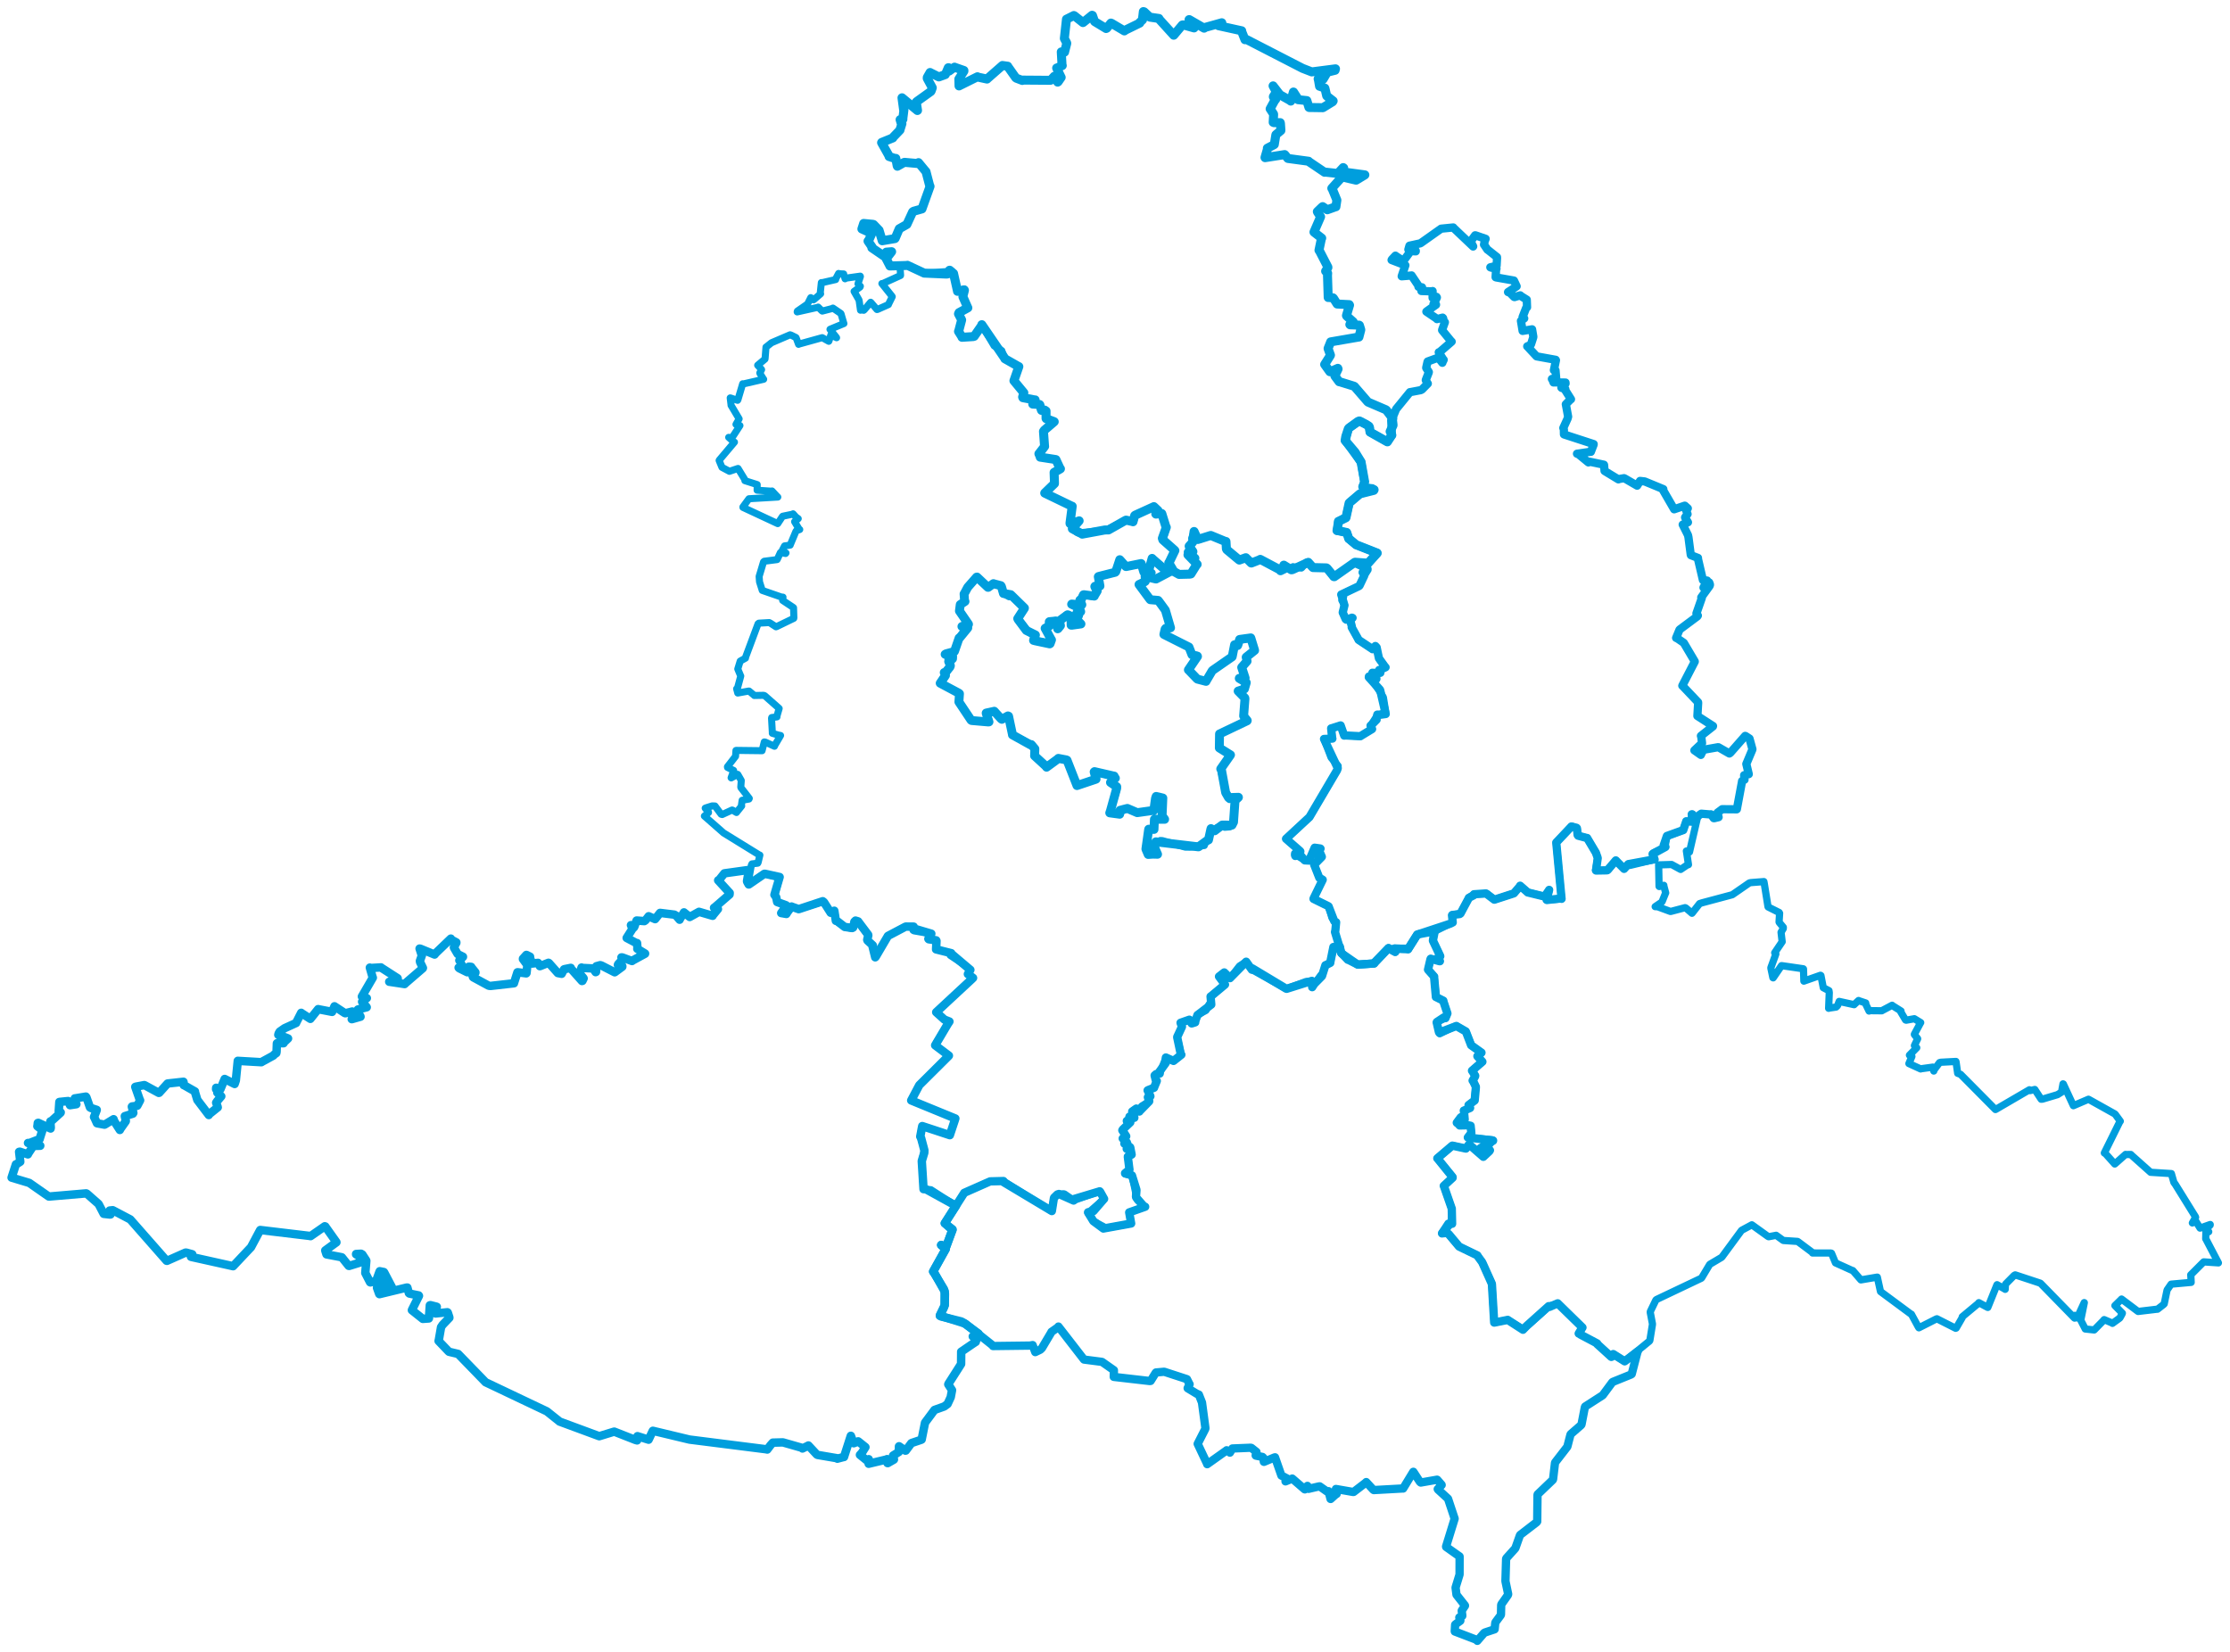 <svg viewBox="0 0 1548.564 1147.478" width="1548.564" height="1147.478" xmlns="http://www.w3.org/2000/svg">
  <title>Jihomoravský kraj</title>
  <desc>Geojson of Jihomoravský kraj</desc>
  <polygon points="598.516,158.985 605.107,161.997 605.411,162.177 603.106,167.268 602.779,167.425 605.658,171.616 605.425,172.068 614.18,178.053 614.463,178.186 615.366,175.215 615.505,175.088 618.92,174.813 619.168,174.784 615.717,179.282 615.411,179.682 617.937,184.553 617.978,184.699 629.6,184.352 630.087,184.206 641.573,189.553 641.74,189.654 657.147,190.32 657.621,190.299 659.59,189.772 659.768,189.648 659.332,187.669 659.514,187.65 662.011,189.814 662.159,189.888 664.931,202.264 664.917,202.296 669.588,201.281 669.73,201.563 668.742,205.403 668.7,206.15 671.977,213.554 672.096,213.768 665.987,217.086 665.599,217.943 667.67,221.907 667.789,222.188 665.788,229.761 665.61,230.138 668.012,233.944 668.039,234.221 675.873,233.724 676.519,233.518 681.829,225.863 681.803,225.472 697.886,249.061 697.794,249.115 707.348,254.539 707.503,254.57 704.105,264.379 704.099,264.41 710.858,272.611 710.977,272.732 710.133,275.68 710.339,276.176 718.546,277.713 718.83,277.686 717.354,280.177 717.163,280.596 721.877,280.896 722.084,281.065 723.112,284.588 723.287,284.978 725.492,284.789 726.391,285.401 726.397,290.554 726.549,290.759 731.919,292.761 732.076,292.861 725.169,298.766 724.611,299.577 725.362,309.814 725.401,310.027 721.554,314.99 721.437,315.095 722.333,317.046 722.351,317.456 732.895,319.075 733.261,319.171 736.129,325.37 736.388,325.546 732.183,327.932 731.995,328.056 732.232,334.843 732.242,335.818 725.52,342.327 725.483,342.414 744.319,351.505 744.561,351.561 743.015,363.341 743.062,363.556 749.062,361.852 749.372,361.674 744.666,367.021 744.665,367.18 751.404,370.791 751.505,370.921 767.23,368.021 769.768,367.998 781.519,361.357 781.97,361.177 786.279,362.142 786.778,362.317 787.948,358.028 788.228,357.778 801.179,351.875 801.271,351.818 804.2,354.575 804.364,355.054 802.594,356.855 802.733,356.994 806.708,356.594 806.786,356.671 809.664,365.902 809.905,366.164 807.168,373.821 807.53,374.882 815.84,382.246 815.868,382.307 811.969,390.4 811.625,390.848 815.175,396.879 818.771,398.878 826.358,398.687 827.002,398.525 831.061,391.992 831.319,391.873 825.1,385.433 824.956,385.3 829.697,387.698 829.742,387.624 825.17,383.601 825.13,383.465 828.228,383.282 828.373,383.057 825.786,379.35 825.773,379.264 828.181,376.584 828.207,376.557 829.19,369.093 829.189,369.084 831.635,374.476 831.81,374.622 840.41,371.929 840.807,371.833 850.914,375.998 851.346,376.017 851.63,381.114 851.937,381.719 860.512,388.864 860.633,388.921 865.067,387.292 865.172,387.3 868.798,390.916 869.003,390.965 875.042,388.607 875.171,388.434 888.831,395.687 889.212,396.321 891.697,395.084 891.855,395.043 891.281,393.164 891.504,392.454 896.714,395.663 897.362,395.609 908.375,390.561 908.513,390.508 911.387,393.745 911.812,394.13 921.054,394.35 921.542,394.616 926.295,400.444 926.605,400.462 940.724,390.533 940.97,390.424 949.878,391.095 950.069,391.065 956.338,384.131 956.334,384.042 942.039,378.407 941.766,378.34 936.768,374.133 936.617,374.098 935.203,369.872 935.192,369.797 928.671,368.389 928.458,368.45 929.202,363.925 929.423,362.066 934.592,359.553 934.745,359.23 936.843,349.404 937.126,349.073 944.025,343.205 944.401,342.92 953.954,340.524 954.198,340.082 946.573,338.458 946.336,338.025 947.269,335.714 947.615,334.487 945.159,320.816 945.166,320.798 940.994,314.014 934.097,305.877 934.53,303.162 934.529,303.13 936.262,297.853 936.637,297.307 943.049,292.636 943.972,292.333 948.708,294.725 950.616,295.978 951.364,299.901 951.36,300.031 963.169,306.695 963.433,306.823 966.458,302.213 966.519,302.206 965.492,299.751 965.338,299.636 967.343,295.405 967.382,295.194 966.91,291.05 967.199,290.685 962.724,284.797 962.544,284.613 950.173,279.298 949.858,279.11 940.581,268.379 940.39,268.223 930.595,265.192 929.931,265.072 926.981,261.095 926.962,261.01 929.186,256.256 929.016,255.776 923.674,258.134 923.469,258.113 920.11,253.421 919.867,253.089 923.835,246.818 923.905,246.6 922.302,242.2 922.261,241.929 924.035,237.488 924.044,237.414 943.526,234.048 943.668,234.054 944.963,229.05 944.966,228.939 944.011,225.905 943.819,225.782 937.539,225.546 937.357,225.362 939.649,223.865 939.693,223.477 935.154,219.427 935.005,219.102 937.152,211.907 936.941,211.539 928.605,211.12 928.523,211.104 926.071,207.22 925.688,206.819 922.446,206.54 922.334,206.595 921.843,191.375 921.954,189.728 920.551,188.327 920.548,188.271 922.118,185.83 922.103,185.466 916.033,173.723 915.928,173.782 917.604,165.733 917.836,165.373 912.776,161.431 912.455,161.149 916.98,150.69 917.046,150.527 914.841,147.123 914.793,146.937 918.098,143.762 918.49,143.486 921.624,145.606 921.705,145.661 927.402,143.623 927.68,143.574 928.347,139.084 928.349,138.947 925.064,130.944 924.84,130.754 931.858,122.93 931.948,122.849 941.587,125.086 941.778,125.091 947.681,121.533 947.783,121.433 933.043,119.444 932.835,119.582 933.081,116.615 932.74,116.378 929.009,120.428 928.919,120.469 920.02,119.491 919.841,119.633 908.591,112.028 908.728,111.969 894.573,110.057 894.294,109.984 892.336,107.57 892.105,107.341 878.507,109.489 878.444,109.338 880.181,103.36 880.078,102.921 884.725,100.472 884.91,100.328 885.962,93.7 886.055,93.5 889.471,90.642 889.504,90.515 889.168,85.743 889.026,85.174 884.661,85.174 884.129,84.938 884.427,79.68 884.391,79.217 882.083,75.666 882.011,75.596 885.508,69.17 885.833,69.087 884.254,67.29 884.253,67.094 886.254,63.947 886.215,63.682 884.116,59.756 884.057,59.63 888.768,65.759 888.811,65.801 896.245,69.979 896.351,70.202 898.166,63.912 898.26,63.928 901.43,68.858 901.437,69.22 907.403,69.845 907.521,69.88 908.934,74.532 909.118,74.647 918.596,74.787 918.716,74.758 925.392,70.661 925.767,70.099 921.551,66.823 921.277,66.52 920.103,61.5 919.965,61.179 916.572,59.949 916.327,59.898 915.585,55.617 915.343,54.785 918.408,54.964 918.819,55.01 921.613,50.271 921.594,50.141 927.124,48.795 927.392,47.794 911.071,49.914 910.943,49.938 904.869,47.582 904.738,47.559 865.559,27.395 864.536,27.574 862.299,21.935 862.266,21.379 846.212,17.849 846.156,17.844 848.588,16.662 848.444,15.802 836.765,19.066 836.174,19.561 825.853,13.617 825.708,13.634 828.989,18.505 829.17,19.386 821.578,17.258 821.026,17.367 815.085,24.447 815.051,24.452 805.191,13.586 804.781,12.818 798.525,11.912 798.41,11.861 794.533,8.214 793.971,8.053 793.321,13.553 793.41,13.758 791.319,15.731 791.479,16.025 781.273,21.013 780.78,21.469 771.871,16.181 771.42,16.024 768.559,19.577 768.088,19.801 760.282,15.065 760.067,14.875 758.634,10.715 758.36,10.599 752.221,15.577 752.017,15.68 746.028,10.909 745.703,10.775 740.856,13.21 740.582,13.326 739.127,26.534 739.115,26.731 740.713,29.771 740.787,30.097 739.267,36.078 739.266,36.181 737.514,36.169 736.973,36.05 737.485,45.031 737.658,45.53 733.933,47.216 733.765,47.239 736.862,53.681 736.898,53.736 734.792,56.804 734.458,57.01 732.249,52.979 732.123,52.971 729.587,55.731 729.494,55.762 710.142,55.617 709.915,55.872 705.674,54.261 705.307,53.917 699.749,46.04 699.784,45.983 696.39,45.512 696.118,45.464 685.495,54.77 685.398,54.905 679.035,53.526 678.772,53.306 666.066,59.613 665.98,59.666 665.855,55.007 665.836,54.893 669.36,49.38 669.356,48.945 663.244,46.813 662.855,46.637 659.219,49.244 659.156,49.329 658.768,47.033 658.506,47.046 656.5,51.713 656.465,51.768 652.085,53.37 651.901,53.398 645.856,50.378 645.861,50.34 643.92,53.756 643.898,54.429 647.374,60.885 647.402,60.959 646.686,63 646.402,63.511 636.558,70.569 636.28,70.874 637.157,76.676 637.063,76.736 626.387,67.902 626.366,67.922 627.49,76.204 627.714,76.306 626.916,82.642 626.997,82.826 625.161,83.1 625.051,83.085 625.776,85.565 626.319,85.859 624.969,90.151 624.975,90.316 619.908,95.6 620.008,95.765 612.275,98.912 612.193,99.058 617.421,108.362 617.396,108.692 621.753,110.124 622.088,109.992 623.018,115.131 623.162,115.439 627.601,112.941 628.106,112.724 637.464,113.564 637.821,112.929 642.284,118.332 643.036,119.192 645.428,128.367 645.847,129.407 640.3,144.849 640.239,145.063 634.351,146.716 633.754,147.17 629.774,155.801 629.74,155.853 624.653,158.747 624.46,158.857 621.626,165.504 621.42,165.687 613.061,167.119 612.657,167.187 610.511,160.114 610.464,159.917 606.644,155.93 606.159,155.769 599.929,155.174 599.766,155.152 598.516,158.985" stroke="#009edd" stroke-width="6.254px" fill="none" stroke-linejoin="round" vector-effect="non-scaling-stroke"></polygon>
  <polygon points="647.998,882.973 655.497,895.139 655.982,896.742 656.014,906.204 656.039,906.329 652.862,912.949 652.655,913.625 670.36,919.217 670.371,919.188 689.601,934.47 689.568,934.715 715.175,934.398 717.093,934.052 718.61,938.129 718.91,938.923 722.403,937.24 723.511,936.179 730.152,925.015 730.167,924.868 734.363,921.941 734.996,921.186 752.605,943.909 752.8,944.104 765.234,945.708 765.315,945.751 773.476,951.474 773.525,951.524 773.413,956.109 773.487,956.14 798.355,958.998 799.017,958.933 802.641,953.14 802.724,953.075 808.137,952.593 808.515,952.586 824.166,957.684 824.264,957.741 826.011,961.208 826.083,961.229 824.739,963.941 824.758,964.02 831.1,967.868 832.517,968.447 834.67,973.905 834.698,974.019 837.065,991.641 837.022,992.173 831.704,1002.604 831.7,1002.63 838.293,1016.574 838.295,1016.754 851.634,1007.284 851.791,1007.093 854.098,1008.708 854.101,1008.723 855.772,1005.87 855.789,1005.858 868.47,1005.332 868.994,1005.446 872.48,1008.212 872.497,1008.219 871.979,1010.69 872.124,1010.812 876.685,1011.719 877.279,1012.266 877.64,1015.076 877.728,1015.131 884.953,1012.103 885.405,1011.979 889.785,1024.522 889.848,1024.653 893.738,1026.681 893.754,1026.688 892.751,1028.571 892.691,1028.685 897.307,1026.794 897.362,1026.744 905.972,1034.195 906.163,1034.243 907.056,1032.854 907.899,1031.823 908.495,1033.295 908.681,1033.885 915.62,1032.264 916.412,1032.141 921.831,1035.945 922.565,1035.5 923.958,1040.885 924.038,1040.911 927.696,1037.612 928.207,1037.399 927.721,1034.026 927.699,1033.974 939.65,1036.055 940.004,1036.024 948.329,1029.637 948.741,1029.179 953.666,1034.534 954.017,1034.732 974.259,1033.612 974.36,1033.655 981.356,1022.154 981.463,1022.044 986.053,1029.072 986.609,1029.503 997.934,1027.518 998.084,1027.587 1001.068,1031.038 1001.119,1031.223 998.4,1034.032 998.516,1034.296 1005.455,1040.651 1005.584,1040.863 1010.105,1054.462 1010.13,1054.617 1004.185,1073.926 1004.248,1074.212 1013.563,1080.82 1013.584,1080.998 1013.558,1093.151 1013.523,1093.478 1010.794,1102.384 1010.796,1102.539 1011.408,1107.36 1011.456,1107.458 1017.3,1114.88 1017.299,1115.086 1015.146,1118.336 1015.047,1118.548 1015.473,1121.995 1015.451,1122.086 1013.404,1123.151 1013.37,1123.208 1014.112,1125.255 1014.072,1125.505 1010.617,1128.023 1010.485,1128.241 1010.217,1132.679 1010.268,1132.94 1025.841,1138.896 1025.878,1139.425 1030.48,1134.109 1030.975,1133.708 1037.871,1131.424 1037.903,1131.382 1038.352,1127.017 1038.541,1126.481 1042.166,1121.582 1042.306,1121.188 1042.463,1114.537 1042.615,1114.033 1047.17,1107.557 1047.307,1106.969 1045.517,1098.479 1045.418,1097.836 1045.871,1082.527 1046.034,1082.092 1052.113,1075.322 1052.375,1074.898 1055.48,1066.131 1055.745,1065.796 1067.206,1056.974 1067.476,1056.526 1067.68,1038.045 1067.819,1037.674 1078.288,1027.641 1078.477,1027.304 1079.825,1015.877 1079.974,1015.51 1088.2,1004.872 1088.453,1004.421 1090.582,996.182 1090.775,995.865 1097.99,989.583 1098.248,989.107 1100.556,977.197 1100.823,976.691 1112.611,969.102 1113.036,968.764 1119.601,959.905 1119.971,959.615 1132.805,954.412 1133.113,954.109 1137.142,938.622 1137.326,938.434 1128.304,945.252 1128.227,945.315 1120.303,940.321 1120.267,940.297 1119.153,942.182 1118.907,942.228 1108.997,933.234 1109.101,932.893 1097.705,926.859 1096.304,926.007 1098.665,922.172 1098.891,921.861 1081.738,905.084 1081.702,905.056 1076.095,907.52 1075.437,907.028 1060.188,920.688 1057.585,923.396 1047.042,916.594 1047.013,916.552 1037.644,918.423 1037.602,918.406 1036.04,892.093 1035.986,891.534 1029.56,877.175 1029.048,876.218 1026.724,873.084 1025.885,871.75 1013.364,865.699 1013.188,865.562 1006.105,857.087 1005.004,856.161 1001.496,856.46 1001.381,856.505 1007.064,849.727 1008.373,849.806 1008.141,839.509 1008.159,839.363 1002.683,823.621 1002.589,823.501 1008.731,817.855 1008.732,817.45 998.481,804.751 998.106,804.37 1008.342,795.651 1008.559,795.547 1017.871,797.563 1017.96,797.568 1019.916,794.97 1020.208,794.733 1029.962,803.221 1030.062,803.305 1034.3,799.36 1034.622,798.784 1032.493,796.506 1032.255,796.362 1027.898,797.538 1028.018,797.311 1036.827,792.151 1036.843,792.011 1019.38,789.884 1019.303,789.869 1021.68,786.871 1021.718,786.756 1021.235,781.764 1021.237,781.748 1011.767,779.781 1011.629,779.629 1014.365,775.922 1014.555,775.776 1016.96,777.264 1017.115,777.239 1016.591,771.481 1016.503,771.227 1018.641,770.346 1020.867,769.389 1020.109,767.875 1019.8,767.403 1023.904,764.262 1024.049,764.139 1024.846,755.389 1024.849,754.661 1022.957,750.688 1022.627,750.389 1024.385,747.361 1024.421,747.052 1022.263,743.536 1022.203,743.503 1028.728,737.842 1029.393,737.292 1026.212,733.748 1025.938,733.427 1028.636,731.147 1028.764,730.976 1021.844,726.005 1021.571,725.81 1018.028,716.55 1017.841,716.23 1011.538,712.599 1011.391,712.459 999.407,717.011 999.246,716.781 997.674,709.965 997.771,709.716 1002.581,706.527 1003.75,707.006 1005.031,703.938 1005.113,703.739 1002.21,695.026 1002.283,694.904 997.343,692.411 997.128,692.333 995.887,678.633 995.931,678.19 991.897,673.64 991.665,673.318 993.33,666.168 993.51,665.765 999.666,667.483 999.884,667.474 998.802,664.643 998.792,664.595 1000.14,664.044 1000.127,663.924 995.141,653.387 995.056,653.131 996.305,646.685 996.299,646.667 984.355,648.903 984.146,649.04 977.794,659.076 977.791,659.129 968.563,658.688 968.291,658.723 968.884,660.817 968.883,660.971 964.325,658.505 964.229,658.413 954.186,668.671 954.191,669.057 942.945,669.826 942.73,669.75 936.729,666.712 935.976,666.479 931.318,661.594 931.154,661.404 930.495,657.558 930.457,657.487 926.528,657.899 925.939,657.612 923.736,668.47 923.772,668.625 921.038,670.014 920.387,670.292 918.048,677.688 917.962,677.869 912.602,683.304 911.216,685.508 911.291,682.032 911.024,681.148 893.477,686.649 893.204,686.586 869.643,672.437 869.313,673.362 865.416,667.874 865.357,667.823 854.22,679.13 854.151,679.228 852.442,677.525 850.156,675.278 846.541,678.09 846.509,678.115 850.64,683.656 850.661,683.691 841.065,691.707 840.65,691.975 841.097,697.141 841.138,697.569 831.661,704.788 831.571,704.822 829.928,709.26 829.979,709.936 827.796,710.623 827.479,710.683 825.925,708.093 819.811,710.239 820.77,713.015 817.507,720.014 817.507,720.49 819.895,731.806 820.36,732.396 815.055,736.618 814.922,736.71 809.72,734.399 809.61,734.353 809.569,738.004 809.49,738.193 804.905,744.524 805.328,745.511 802.842,745.865 801.805,746.814 802.611,750.194 803.303,750.631 801.498,755.006 801.396,755.362 797.545,756.869 796.936,757.174 798.825,761.124 798.862,761.253 797.246,761.945 797.12,761.955 798.052,764.605 798.001,764.785 791.214,771.746 791.206,771.874 789.238,769.853 789.088,769.816 786.334,771.756 786.225,771.832 787.696,775.932 787.714,776.197 784.543,775.284 784.366,775.363 784.756,778.11 784.777,778.199 782.504,778.332 782.495,778.439 784.893,779.255 784.9,779.399 779.748,784.273 779.37,784.887 781.995,788.856 782.073,789.04 779.75,790.41 779.64,790.575 782.485,793.21 782.543,793.319 780.778,794.076 780.803,794.176 782.7,794.676 783.025,794.577 782.416,797.762 782.49,797.827 784.616,796.488 784.868,796.778 785.82,801.655 785.835,801.782 783.202,803.137 783.179,803.246 784.314,812.102 784.327,812.165 781.263,814.692 781.302,814.896 785.676,816.037 786.066,816.231 789.03,825.779 789.197,826.399 788.837,831.057 789.001,831.545 794.431,837.778 795.234,837.995 784.288,841.85 784.137,841.913 785.493,849.526 785.504,849.615 766.463,853.066 766.184,853.113 759.365,848.067 759.204,847.919 755.555,841.881 755.56,841.817 759.213,841.104 759.325,841.04 766.381,832.862 766.718,832.52 763.898,827.46 763.658,827.266 745.917,832.589 745.541,833.682 735.316,829.109 734.298,829.432 732.008,831.642 731.846,832.052 730.504,840.561 730.415,840.997 696.792,820.85 696.809,820.122 687.766,820.354 687.513,820.39 669.774,828.234 669.604,828.312 656.957,848.099 656.084,849.47 661.043,853.29 661.52,853.681 656.919,866.113 656.883,866.187 653.664,864.478 653.559,864.572 655.845,866.687 656.725,867.313 647.998,882.973" stroke="#009edd" stroke-width="5.769px" fill="none" stroke-linejoin="round" vector-effect="non-scaling-stroke"></polygon>
  <polygon points="652.901,474.432 665.912,481.369 666.278,481.714 665.889,487.275 665.873,487.413 674.314,500.086 674.736,500.335 686.5,501.361 686.763,501.288 684.878,495.477 684.831,495.145 690.268,493.956 690.43,493.899 695.281,499.242 695.704,499.498 699.95,497.139 700.374,497.327 703.112,510.256 703.063,510.294 715.66,517.28 716.156,517.045 718.103,519.377 718.634,520.006 718.452,524.675 718.422,524.847 726.244,532.012 726.762,532.755 734.512,527.093 734.947,526.625 740.691,527.722 740.97,527.903 747.87,545.498 747.886,545.511 761.046,541.098 761.141,541.033 759.806,536.03 760.051,535.822 773.088,538.824 773.683,538.897 774.099,540.363 774.536,540.377 772.143,542.478 771.148,543.346 775.491,546.311 775.475,547.335 771.123,563.079 770.635,564.472 777.15,565.355 777.533,565.421 777.738,562.727 777.738,562.712 780.58,561.946 782.862,561.371 789.584,564.265 789.714,564.328 800.608,562.807 801.226,562.833 802.405,554.417 802.855,553.064 805.036,553.551 807.497,554.167 807.036,565.35 806.991,566.479 808.74,568.891 808.744,568.941 801.697,568.885 801.653,568.91 801.358,575.96 797.705,575.81 797.64,576.005 795.732,589.565 795.737,589.622 797.23,593.09 797.317,593.347 800.621,593.132 803.832,593.206 801.705,588.442 801.622,587.996 802.606,584.723 802.672,584.577 832.173,588.063 832.251,588.062 838.902,583.206 839.205,583.256 840.925,575.43 840.941,575.407 843.39,576.87 843.473,576.914 848.693,572.938 848.704,572.93 855.528,572.958 856.584,570.887 857.581,556.622 857.605,555.936 859.983,553.697 859.982,553.654 853.121,553.867 851.109,550.368 848.231,534.706 847.714,533.93 854.473,524.271 854.487,524.21 847.055,519.579 846.73,519.358 846.866,509.707 846.863,509.661 866.023,500.54 866.112,500.36 863.636,497.25 863.605,497.165 864.541,485.098 864.412,484.634 859.811,479.924 859.809,479.885 864.094,478.468 864.156,478.409 865.442,474.051 865.438,473.991 860.581,471.101 860.587,471.032 864.632,470.881 864.662,470.842 862.266,463.461 862.28,463.379 865.966,459.151 865.997,459.118 865.373,456.368 865.409,456.316 871.24,451.649 871.242,451.61 868.599,443 868.565,442.953 861.079,443.99 860.816,444.054 859.624,447.813 859.418,448.279 857.334,447.719 857.314,447.713 855.711,455.845 855.578,456.139 842.288,465.359 841.777,465.782 837.553,472.951 837.491,473.151 831.586,471.615 831.384,471.519 825.337,465.216 825.246,465.171 831.569,455.849 831.497,455.63 827.96,454.755 827.716,454.649 825.658,449.354 825.57,449.293 808.389,440.644 808.233,440.539 809.092,436.874 809.528,436.323 812.61,436.009 812.848,435.966 809.464,424.367 809.267,423.735 804.853,417.683 804.201,416.922 798.8,416.447 798.595,416.257 791.189,406.233 790.953,405.881 794.771,404.088 795.32,403.688 795.259,400.463 795.168,400.317 802.716,402.084 802.786,402.08 813.773,396.295 813.793,396.26 808.752,395.277 808.263,394.994 800.277,388.045 800.046,387.74 797.685,396.142 797.348,396.873 799.067,397.908 798.521,397.986 794.486,397.198 794.294,397.244 792.499,391.365 792.391,391.311 782.157,393.416 781.858,393.416 777.681,388.728 777.588,388.645 774.838,396.999 774.431,397.393 762.853,400.322 762.685,400.492 763.8,406.705 763.835,406.946 760.444,407.066 760.259,407.297 761.653,410.209 761.921,410.41 759.933,413.711 759.905,413.936 752.795,412.981 752.386,413.037 750.793,416.483 749.901,416.712 751.258,419.924 751.082,420.066 744.271,419.453 744.165,419.608 749.423,422.086 749.647,422.23 750.346,424.418 750.459,424.744 748.56,425.65 747.827,425.447 748.858,426.961 749.049,427.258 747.702,430.178 747.664,430.203 750.573,433.251 750.632,433.285 744.235,434.168 743.818,434.129 743.727,428.648 743.559,427.91 741.744,427.004 741.336,426.912 735.874,430.94 735.707,431.127 736.39,434.401 736.403,434.466 734.728,436.542 734.463,436.645 733.476,431.675 733.37,431.247 728.741,431.68 728.635,431.773 728.621,434.519 728.628,434.745 725.853,436.198 725.754,436.321 730.088,444.262 730.179,444.339 729.228,446.968 728.935,447.126 719.048,445.038 717.717,444.691 718.051,443.474 719.03,440.928 712.837,437.854 712.7,437.789 707.024,430.164 706.72,429.578 711.373,422.383 711.393,422.217 702.125,413.16 701.89,412.943 696.924,412.104 696.831,412.135 695.366,407.126 695.016,406.676 690.685,405.558 689.859,405.277 686.23,407.868 686.029,407.849 678.468,400.717 678.188,400.767 672.059,407.746 671.992,407.835 669.552,412.415 669.473,412.435 669.789,417.01 670.119,417.637 666.836,419.815 666.807,419.892 666.258,424.215 666.257,424.271 672.52,433.389 672.536,433.516 668.088,434.981 667.985,435.037 672.021,436.005 672.041,436.027 666.234,443.138 666.014,443.045 662.854,452.227 662.706,452.452 656.854,454.039 656.336,454.372 661.528,455.852 661.443,457.451 660.491,458.255 658.897,457.664 659.967,462.298 659.749,463.023 656.329,467.243 655.705,467.012 656.426,468.743 656.561,469.056 652.901,474.432" stroke="#009edd" stroke-width="6.187px" fill="none" stroke-linejoin="round" vector-effect="non-scaling-stroke"></polygon>
  <polygon points="489.137,566.687 500.543,576.706 502.405,578.355 527.129,593.605 527.68,593.812 526.465,598.884 526.178,599.421 522.166,599.906 521.77,600.692 519.448,613.738 519.757,614.105 530.466,606.906 530.774,606.81 541.074,609.295 541.397,609.021 538.392,620.329 537.781,621.35 539.576,624.891 539.692,626.379 543.643,627.931 545.894,628.642 544.503,631.179 542.492,634.045 546.061,634.656 546.072,634.661 549.149,630.482 549.625,629.504 554.198,631.335 554.384,631.355 570.808,626.297 571.331,625.831 576.239,632.69 576.839,633.827 578.74,632.768 579.339,632.432 580.578,638.788 580.436,639.427 586.608,643.567 586.594,643.696 591.177,644.711 591.82,644.422 593.095,640.421 593.322,640.056 595.601,639.646 595.909,639.84 602.476,648.963 602.86,649.108 602.3,652.261 602.23,652.579 605.896,656.101 606.11,656.495 607.644,664.206 607.776,664.766 616.276,650.38 616.58,649.981 628.69,643.601 628.843,643.475 633.94,643.532 634.469,643.477 633.999,646.007 634.673,646.412 645.709,648.335 646.718,648.375 644.925,651.288 644.694,651.942 649.264,652.759 650.111,652.986 650.236,658.778 650.039,659.25 660.311,661.79 660.552,661.889 660.199,662.864 659.874,663.447 669.398,669.803 673.835,673.484 672.765,675.383 672.147,676.43 675.669,679.085 675.7,679.096 650.252,702.881 650.138,702.887 655.822,708.011 659.297,709.374 650.453,723.624 649.403,725.877 658.889,733.024 658.926,733.059 638.373,753.566 632.774,764.144 659.892,775.214 663.397,776.704 660.05,786.861 659.586,788.268 641.179,782.208 640.439,781.976 639.265,787.702 639.056,789.259 641.739,797.806 641.893,798.733 640.14,806.255 640.104,806.244 641.323,825.718 641.324,825.749 646.21,826.107 646.466,826.138 663.094,836.846 663.842,837.318 669.604,828.312 686.888,820.606 687.305,820.442 696.596,820.164 696.809,820.122 729.952,840.807 730.415,840.997 731.739,832.434 731.846,832.052 733.893,829.639 734.298,829.432 738.466,828.92 739.23,829.09 744.052,832.45 745.541,833.682 763.427,827.329 763.658,827.266 766.421,832.251 766.718,832.52 755.516,842.332 755.513,842.436 759.204,847.919 759.365,848.067 766.317,851.708 766.184,853.113 784.315,849.859 785.504,849.615 784.409,843.488 784.137,841.913 794.686,838.174 795.234,837.995 789.888,833.477 789.558,832.902 786.131,816.355 786.066,816.231 781.51,815.212 781.302,814.896 784.261,812.273 784.327,812.165 783.179,803.246 783.202,803.137 785.739,801.863 785.835,801.782 784.939,796.942 784.868,796.778 782.736,797.864 782.49,797.827 783.09,794.762 783.025,794.577 780.996,794.484 780.803,794.176 782.412,793.603 782.543,793.319 779.637,790.628 779.64,790.575 782.062,789.082 782.073,789.04 779.747,785.403 779.37,784.887 784.826,779.539 784.9,779.399 782.555,778.641 782.495,778.439 784.713,778.263 784.777,778.199 783.916,775.88 784.366,775.363 787.609,776.389 787.714,776.197 786.165,771.967 786.225,771.832 788.914,769.822 789.088,769.816 791.072,771.95 791.206,771.874 792.626,768.241 792.774,768.051 797.912,764.885 798.001,764.785 797.108,762.04 797.12,761.955 798.568,761.438 798.862,761.253 796.912,757.272 796.936,757.174 801.242,755.485 801.396,755.362 802.953,751.175 803.303,750.631 801.741,747.141 801.805,746.814 805.052,745.743 805.328,745.511 809.607,734.379 809.61,734.353 814.828,736.705 814.922,736.71 819.609,733.122 820.36,732.396 817.507,720.49 817.507,720.014 820.77,713.015 819.811,710.239 825.925,708.093 829.777,709.951 829.979,709.936 831.515,704.914 831.571,704.822 837.368,701.749 837.624,701.518 839.576,697.401 841.138,697.569 840.671,692.109 840.65,691.975 850.42,683.861 850.661,683.691 847.034,678.794 846.509,678.115 848.553,676.484 850.156,675.278 852.442,677.525 854.151,679.228 860.701,670.778 865.357,667.823 868.615,672.621 869.313,673.362 892.46,686.29 893.204,686.586 906.925,681.533 911.024,681.148 911.205,685.473 911.216,685.508 917.116,677.179 917.962,677.869 920.214,670.954 920.387,670.292 923.725,668.678 923.772,668.625 926.076,658.272 925.939,657.612 929.922,657.369 930.16,657.337 927.205,647.653 927.054,647.213 927.79,640.601 927.843,640.413 925.927,638.962 924.845,637.292 922.642,629.605 922.63,629.425 912.244,624.211 912.139,624.193 917.638,612.707 918.526,610.906 916.228,609.455 912.595,600.504 917.579,595.611 917.915,594.987 914.853,593.234 914.49,593.382 916.178,590.587 917.008,589.331 912.97,588.663 912.945,588.651 909.15,597.414 909.111,597.536 906.205,597.479 906.093,597.462 900.65,594.158 899.504,594.401 898.962,592.599 898.967,592.534 903.164,591.644 902.991,591.275 893.101,582.556 893.062,582.486 909.072,567.749 909.443,567.286 928.181,535.535 928.492,534.861 929.309,532.044 929.29,531.858 924.474,526.325 924.211,525.909 919.524,513.524 919.434,513.151 921.526,513.226 925.235,512.907 924.5,506.71 924.384,505.79 929.089,504.358 930.946,503.746 933.428,510.649 933.449,510.817 944.012,511.335 944.722,511.244 952.649,506.344 952.81,506.281 951.913,504.235 951.755,503.891 956.089,497.222 956.436,496.223 962.243,494.954 962.296,494.238 960.749,484.587 960.571,483.982 951.706,470.599 950.528,470.286 955.724,471.321 955.786,471.472 952.973,467.282 953.042,467.161 958.407,467.265 958.544,467.212 957.927,465.794 957.752,465.205 962.126,463.471 962.166,463.377 957.982,457.949 957.723,457.481 955.824,449.888 955.98,449.573 953.239,450.681 953.155,450.831 943.816,444.672 943.431,444.327 939.008,436.54 938.848,436.385 937.681,431.013 937.647,430.772 938.861,429.207 939.241,429.079 935.14,430.357 935,430.336 932.444,425.398 932.42,425.327 933.495,420.394 933.635,420.328 931.928,417.013 931.762,416.87 933.073,414.444 933.023,414.272 931.435,413.4 931.402,412.844 943.658,407.037 943.764,406.979 947.139,400.15 947.362,399.772 946.215,397.516 946.241,397.461 947.868,398.356 948.174,398.267 949.636,394.999 949.639,394.915 940.844,390.87 940.511,390.731 926.295,400.444 925.711,400.485 921.542,394.616 921.054,394.35 912.451,394.259 911.812,394.13 907.222,390.401 907.08,390.386 903.974,394.335 903.669,394.486 897.959,393.547 897.93,393.475 897.362,395.609 896.714,395.663 891.822,392.453 891.504,392.454 891.785,394.587 891.855,395.043 889.744,395.908 889.212,396.321 875.186,388.448 875.171,388.434 869.064,390.915 869.003,390.965 865.275,387.356 865.172,387.3 860.836,388.925 860.633,388.921 852.07,381.904 851.937,381.719 851.653,376.22 851.346,376.017 841.115,372.011 840.807,371.833 832.962,374.698 831.81,374.622 829.664,369.26 829.189,369.084 827.515,373.918 828.207,376.557 825.822,379.155 825.773,379.264 828.384,382.463 828.373,383.057 825.151,383.361 825.13,383.465 829.726,387.533 829.742,387.624 825.678,385.715 824.956,385.3 830.624,390.776 831.319,391.873 827.095,398.413 827.002,398.525 819.176,398.554 818.771,398.878 814.514,396.674 813.81,396.539 812.132,392.203 811.812,391.835 815.577,382.499 815.868,382.307 808.065,375.749 807.53,374.882 809.906,366.844 809.905,366.164 806.81,356.735 806.786,356.671 803.012,357.182 802.733,356.994 804.298,355.565 804.364,355.054 801.276,351.825 801.271,351.818 788.748,357.768 788.228,357.778 787.28,361.943 786.778,362.317 782.233,361.114 781.97,361.177 770.269,367.091 769.768,367.998 748.648,370.065 748.306,369.996 744.665,367.18 744.666,367.021 749.103,362.126 749.372,361.674 743.062,363.556 743.015,363.341 744.604,352.057 744.561,351.561 725.96,342.746 725.483,342.414 732.171,335.892 732.242,335.818 731.656,328.599 731.995,328.056 736.105,325.743 736.388,325.546 733.394,319.387 733.261,319.171 722.728,317.409 722.351,317.456 721.496,315.232 721.437,315.095 725.169,310.469 725.401,310.027 724.652,299.94 724.611,299.577 731.892,293.113 732.076,292.861 726.657,290.865 726.549,290.759 726.458,285.777 726.391,285.401 723.662,285.206 723.548,285.237 722.124,281.215 722.084,281.065 717.851,280.653 717.163,280.596 718.742,277.971 718.83,277.686 710.49,276.239 710.339,276.176 711.021,272.881 710.977,272.732 704.183,264.558 704.099,264.41 707.501,254.806 707.503,254.57 697.841,249.15 697.794,249.115 695.704,243.636 695.703,243.51 690.506,240.221 690.359,240.207 681.886,225.841 681.803,225.472 676.762,233.254 676.519,233.518 668.122,234.25 668.039,234.221 665.974,230.238 665.61,230.138 667.783,222.286 667.789,222.188 665.811,218.45 665.599,217.943 672.08,213.916 672.096,213.768 668.93,206.3 668.7,206.15 669.588,201.281 669.374,200.712 665.26,202.218 664.917,202.296 661.711,189.284 661.062,188.337 641.952,189.644 641.74,189.654 630.092,184.221 630.087,184.206 624.989,184.573 624.925,184.59 625.381,190.915 625.362,191.291 612.815,196.981 612.395,196.907 619.281,205.527 619.6,206.019 617.012,211.254 616.949,211.513 609.418,214.861 608.979,214.941 604.682,209.923 604.602,209.884 600.269,215.051 599.795,215.46 597.818,215.177 597.55,215.419 596.667,209.108 596.525,208.353 593.277,202.676 593.094,202.341 597.21,199.35 597.465,198.772 595.826,197.204 595.798,197.127 597.484,192.013 597.372,191.761 587.099,193.196 586.841,193.607 585.805,190.382 585.878,190.242 582.9,190.106 582.344,189.888 580.419,193.53 580.348,194.124 570.481,196.385 570.361,196.229 569.605,203.443 569.86,204.015 565.437,207.826 564.914,208.222 563.24,206.841 563.012,206.693 560.877,210.947 560.825,211.105 553.723,216.03 553.582,216.602 568.001,213.389 568.127,213.244 570.693,215.792 571.027,216.025 578.246,214.151 578.389,213.937 583.847,217.651 584.011,217.836 585.968,224.539 586.035,224.673 576.469,228.627 576.362,228.702 580.569,233.977 580.947,234.531 577.054,232.65 576.954,232.586 575.686,236.726 575.518,237.005 571.01,234.487 570.86,234.493 554.889,238.925 554.542,239.115 552.876,234.61 552.696,234.362 549.543,232.807 548.661,232.48 535.981,237.914 535.682,238.058 532.071,240.959 531.916,241.018 531.305,248.907 531.227,249.363 526.271,253.519 526.139,253.641 528.785,256.521 528.875,256.676 527.62,258.957 527.652,259.18 529.872,262.777 530.305,263.364 516.105,266.628 515.729,266.501 512.42,277.643 512.187,277.985 507.207,276.312 507.072,276.315 507.673,281.343 507.647,281.419 513.233,290.797 513.272,290.88 511.44,294.043 511.081,294.7 513.675,295.515 513.837,295.51 508.94,303.05 508.325,303.933 506.131,303.735 506.01,303.706 509.544,306.843 510.021,307.028 499.553,319.435 499.378,319.745 501.122,324.001 501.363,324.533 506.239,327.132 506.5,327.296 512.455,325.307 512.528,325.321 517.391,333.325 517.263,333.784 525.736,336.465 525.818,336.494 525.759,340.367 525.748,340.408 535.748,341.09 536.096,340.938 540.029,345.14 540.118,345.169 520.265,346.327 520.084,346.338 515.893,352.047 515.914,352.332 540.021,363.584 540.064,363.61 543.352,358.633 543.551,358.47 550.562,357.021 550.724,356.801 552.786,359.101 554.319,360.17 552.253,361.92 551.788,362.256 554.855,367.355 555.365,367.713 553.065,368.501 552.666,369.056 548.73,378.48 548.737,378.543 544.845,379.075 544.736,379.237 543.162,382.31 543.13,382.439 545.816,383.989 545.533,384.357 542.074,383.693 541.918,383.729 539.723,388.498 539.628,388.592 530.711,389.743 530.204,390.183 527.443,399.358 527.16,400.262 527.428,404.016 529.325,409.994 542.486,414.543 543.739,414.684 543.519,415.954 543.491,416.917 551,421.931 551.054,422.008 551.289,429.168 551.206,429.373 539.589,434.996 538.874,435.264 535.016,432.769 534.168,432.329 526.97,432.734 526.4,433.188 517.586,456.832 517.694,457.019 514.055,459.05 514.004,459.09 512.365,464.455 512.33,464.572 514.327,469.348 514.406,469.44 512.002,478.352 511.524,478.305 512.316,481.243 512.309,481.26 519.674,479.921 520.141,479.875 523.64,482.759 523.785,482.959 530.244,482.835 531.01,483.076 540.848,491.744 541.074,491.971 539.412,497.692 539.536,497.84 535.914,498.266 535.777,498.73 536.357,509.058 536.313,509.216 540.624,510.467 542.06,510.732 537.78,518.004 537.802,518.211 531.295,515.273 530.739,515.226 529.231,521.173 529.194,521.303 511.216,521.081 511.059,521.132 510.802,524.956 510.808,525.154 505.164,532.445 505.199,532.907 509.403,534.971 509.5,535.18 507.694,540.103 507.77,540.183 512.251,537.714 512.433,537.95 514.62,541.723 514.761,541.998 514.415,546.476 514.512,546.936 520.325,554.427 520.118,554.869 515.489,555.698 515.36,555.753 514.842,559.295 515.054,559.641 511.489,564.074 511.417,564.219 508.629,562.529 508.362,562.483 501.512,565.632 500.745,565.407 496.507,559.69 494.565,559.625 490.508,560.892 489.707,561.192 491.978,563.871 492.005,564.287 489.137,566.687" stroke="#009edd" stroke-width="4.9px" fill="none" stroke-linejoin="round" vector-effect="non-scaling-stroke"></polygon>
  <polygon points="652.901,474.432 659.55,463.111 659.749,463.023 658.227,459.399 658.897,457.664 661.13,457.743 661.443,457.451 656.603,454.467 656.336,454.372 662.582,452.558 662.706,452.452 665.995,443.087 666.014,443.045 670.816,436.676 672.041,436.027 668.044,435.133 667.985,435.037 672.51,433.676 672.536,433.516 666.577,424.544 666.257,424.271 666.803,420.268 666.807,419.892 670.087,417.652 670.119,417.637 669.472,412.497 669.473,412.435 672.141,407.947 671.992,407.835 677.928,401.205 678.188,400.767 685.363,407.27 686.029,407.849 690.058,405.514 689.859,405.277 694.648,406.666 695.016,406.676 696.653,411.929 696.831,412.135 700.784,414.314 701.89,412.943 710.967,421.81 711.393,422.217 707.006,428.914 706.72,429.578 712.958,437.33 712.7,437.789 718.355,441.173 719.03,440.928 717.805,444.511 717.717,444.691 728.709,446.555 728.935,447.126 730.213,444.6 730.179,444.339 725.796,436.447 725.754,436.321 728.331,435.024 728.628,434.745 728.488,431.964 728.635,431.773 732.915,430.953 733.37,431.247 734.463,436.645 734.728,436.542 736.133,434.66 736.403,434.466 735.593,431.409 735.707,431.127 740.418,427.093 741.336,426.912 743.313,427.519 743.559,427.91 743.715,433.934 743.818,434.129 750.404,433.419 750.632,433.285 747.753,430.885 747.664,430.203 748.494,427.567 749.049,427.258 747.771,425.96 747.681,425.756 750.157,425.038 750.407,424.908 749.772,423.172 749.647,422.23 744.396,419.728 744.165,419.608 750.979,420.133 751.082,420.066 749.907,417.103 749.901,416.712 752.239,413.182 752.386,413.037 759.035,414.162 759.905,413.936 761.778,410.842 761.921,410.41 760.119,407.618 760.259,407.297 763.725,407.069 763.835,406.946 762.629,400.851 762.685,400.492 774.075,397.538 774.431,397.393 777.515,388.882 777.588,388.645 781.431,393.211 781.858,393.416 792.212,391.736 792.391,391.311 794.34,396.895 794.294,397.244 798.337,397.983 798.521,397.986 799.355,397.792 799.971,397.726 797.911,396.939 797.348,396.873 800.051,387.807 800.046,387.74 808.141,394.886 808.263,394.994 813.464,396.206 813.793,396.26 802.731,401.877 802.786,402.08 795.734,400.442 795.168,400.317 795.636,403.023 795.32,403.688 791.236,405.777 790.953,405.881 798.565,416.135 798.595,416.257 803.53,416.896 804.201,416.922 808.934,423.362 809.267,423.735 812.696,435.332 812.848,435.966 809.752,436.14 809.528,436.323 808.247,440.502 808.233,440.539 824.954,448.998 825.57,449.293 827.527,454.06 827.716,454.649 831.09,455.176 831.497,455.63 825.392,464.757 825.246,465.171 830.752,470.709 831.384,471.519 837.22,473.053 837.491,473.151 841.31,466.439 841.777,465.782 855.508,456.196 855.578,456.139 857.229,448.03 857.314,447.713 859.016,448.1 859.418,448.279 860.71,444.146 860.816,444.054 867.638,443.433 868.565,442.953 871.085,451.205 871.242,451.61 865.47,456.26 865.409,456.316 866.027,459.026 865.997,459.118 862.335,463.237 862.28,463.379 864.688,470.791 864.662,470.842 860.599,470.967 860.587,471.032 865.422,473.919 865.438,473.991 864.219,478.334 864.156,478.409 859.816,479.822 859.809,479.885 864.297,484.446 864.412,484.634 863.752,497.058 863.605,497.165 866.109,500.04 866.112,500.36 847.088,509.61 846.863,509.661 846.771,519.297 846.73,519.358 853.803,523.74 854.487,524.21 847.876,533.691 847.714,533.93 850.919,548.822 851.109,550.368 853.427,553.904 853.791,555.123 859.022,553.873 859.982,553.654 857.932,555.913 857.605,555.936 856.612,570.565 856.584,570.887 855.528,572.958 854.094,574.093 850.457,574.388 848.704,572.93 842.405,576.301 840.941,575.407 839.278,583.088 839.205,583.256 836.654,584.939 836.255,587.069 825.769,588.198 823.126,588.173 807.075,583.817 805.718,583.741 801.778,585.83 801.637,585.986 803.159,591.748 803.832,593.206 797.504,593.052 797.317,593.347 795.702,589.194 795.743,588.701 797.64,576.005 797.705,575.81 801.358,575.96 801.653,568.91 808.708,568.968 808.744,568.941 807.015,566.491 806.991,566.479 807.411,556.219 807.497,554.167 802.898,553.075 802.855,553.064 801.253,562.82 801.226,562.833 791.098,564.043 789.714,564.328 782.856,561.607 782.862,561.371 777.574,563.903 777.533,565.421 772.755,564.734 770.635,564.472 774.891,550.563 775.325,548.586 775.475,547.335 775.491,546.311 771.487,543.401 771.148,543.346 772.143,542.478 774.536,540.377 773.709,538.933 773.683,538.897 760.257,536.262 760.051,535.822 760.856,540.503 761.141,541.033 747.905,545.52 747.886,545.511 740.938,527.949 740.97,527.903 735.395,526.934 734.947,526.625 727.01,532.513 726.762,532.755 720.065,526.295 718.422,524.847 718.945,521.386 718.946,521.36 716.809,517.813 716.156,517.045 703.521,510.657 703.063,510.294 700.485,497.411 700.374,497.327 695.847,499.448 695.704,499.498 690.753,494.065 690.43,493.899 685.059,495.038 684.831,495.145 686.938,501.025 686.763,501.288 675.209,500.447 674.736,500.335 665.946,487.512 665.873,487.413 666.373,481.882 666.278,481.714 652.901,474.432" stroke="#009edd" stroke-width="5.093px" fill="none" stroke-linejoin="round" vector-effect="non-scaling-stroke"></polygon>
  <polygon points="991.665,673.318 995.777,677.825 995.931,678.19 997.231,692.076 997.128,692.333 1002.22,694.839 1002.283,694.904 1005.063,703.55 1005.113,703.739 1004.032,706.316 1003.75,707.006 997.771,709.716 997.674,709.965 999.711,717.692 999.77,717.873 1011.049,712.338 1011.391,712.459 1017.67,716.08 1017.841,716.23 1021.284,724.359 1021.571,725.81 1028.604,730.839 1028.764,730.976 1026.01,733.373 1025.938,733.427 1029.344,737.233 1029.393,737.292 1022.267,743.379 1022.203,743.503 1024.211,746.342 1024.421,747.052 1022.778,750.278 1022.627,750.389 1024.828,754.445 1024.849,754.661 1023.872,764.098 1024.049,764.139 1020.108,767.2 1019.8,767.403 1020.837,769.202 1020.867,769.389 1016.719,771.107 1016.503,771.227 1016.927,776.612 1017.115,777.239 1014.989,775.631 1014.775,775.68 1011.633,779.528 1011.629,779.629 1013.287,781.751 1013.531,781.901 1021.164,781.734 1021.237,781.748 1021.743,786.629 1021.718,786.756 1019.302,789.77 1019.303,789.869 1036.149,791.485 1036.609,791.782 1033.747,795.709 1033.489,795.905 1028.018,797.311 1027.898,797.538 1031.318,796.336 1031.397,796.222 1034.509,798.575 1034.622,798.784 1030.019,803.196 1030.062,803.305 1020.431,794.867 1020.208,794.733 1018.038,797.547 1017.96,797.568 1008.956,795.503 1008.734,795.51 998.15,804.328 998.106,804.37 1008.598,816.935 1008.732,817.45 1002.724,823.452 1002.589,823.501 1008.125,839.22 1008.159,839.363 1007.879,849.133 1008.373,849.806 1005.922,849.305 1005.569,849.453 1001.325,855.949 1001.381,856.505 1004.68,855.96 1005.004,856.161 1012.819,865.243 1013.188,865.562 1025.769,871.685 1025.885,871.75 1028.914,876.104 1029.048,876.218 1035.813,890.771 1035.986,891.534 1037.602,918.406 1037.644,918.423 1046.096,916.746 1047.013,916.552 1055.636,921.819 1057.585,923.396 1074.791,907.878 1075.437,907.028 1081.198,905.393 1081.702,905.056 1098.868,921.84 1098.891,921.861 1096.46,925.726 1096.304,926.007 1108.877,932.811 1109.101,932.893 1117.726,941.323 1118.907,942.228 1120.25,940.293 1120.267,940.297 1128.136,945.33 1128.227,945.315 1145.498,931.195 1145.701,930.801 1147.463,919.906 1147.483,919.238 1145.967,911.25 1146.033,910.73 1149.832,902.868 1150.149,902.487 1181.335,887.668 1181.649,887.426 1187.095,878.313 1187.385,877.937 1195.408,873.189 1195.878,872.719 1209.24,854.562 1209.44,854.341 1216.446,850.56 1216.517,850.521 1227.738,858.597 1228.205,858.805 1233.376,857.818 1233.391,857.806 1238.237,861.321 1238.517,861.416 1248.179,862.053 1248.372,862.1 1258.769,869.871 1258.678,870.1 1271.478,870.113 1271.829,870.274 1274.573,876.872 1274.618,876.977 1286.49,882.338 1286.635,882.294 1292.197,888.719 1292.255,888.774 1303.437,886.885 1303.656,886.883 1305.819,896.679 1305.902,896.895 1327.244,912.705 1327.33,912.631 1332.154,921.512 1332.532,922.038 1344.391,916.022 1345.013,915.767 1358.039,922.371 1358.407,922.25 1362.626,914.952 1362.65,914.383 1373.763,905.142 1374.146,904.588 1380.199,907.836 1380.383,907.899 1386.62,892.448 1386.809,892.117 1392.107,895.079 1392.447,895.331 1392.603,892.029 1392.808,891.627 1398.679,885.679 1399.423,885.303 1416.773,891.031 1417.122,891.279 1440.531,915.25 1440.655,915.31 1440.588,913.44 1440.693,913.413 1442.085,915.125 1442.412,915.213 1447.319,904.56 1447.395,904.583 1444.962,916.551 1445.01,916.927 1448.048,922.851 1448.045,922.868 1454.075,923.523 1454.256,923.537 1460.626,917.06 1461.181,916.368 1466.541,918.652 1466.928,918.949 1471.798,915.428 1472.124,915.133 1473.559,912.54 1473.818,911.893 1468.79,906.776 1468.651,906.644 1473.073,902.317 1473.253,902.085 1484.148,910.265 1484.754,910.697 1497.758,909.146 1498.241,909.131 1502.363,905.925 1502.874,905.403 1504.77,896.308 1504.931,895.732 1507.637,891.799 1507.682,891.751 1521.362,890.517 1521.588,890.506 1521.399,886.437 1521.287,885.296 1530.25,876.317 1530.349,876.268 1540.297,876.934 1540.511,876.963 1531.867,860.458 1531.706,860.214 1531.834,855.419 1531.78,855.3 1533.775,855.369 1533.785,855.355 1532.469,853.557 1532.28,853.256 1534.775,850.743 1534.826,850.32 1527.96,852.738 1527.782,852.815 1524.747,847.913 1524.641,847.822 1522.46,849.213 1522.429,849.234 1524.678,845.34 1524.551,844.955 1510.393,822.105 1509.62,821.146 1507.85,814.975 1507.841,814.963 1493.685,814.071 1493.453,814.064 1479.877,801.95 1479.67,801.682 1476.094,801.739 1476.06,801.644 1469.454,807.516 1468.535,808.302 1462.215,801.219 1461.304,800.642 1471.984,779.029 1472.375,778.583 1468.859,773.767 1468.514,773.491 1450.497,763.436 1450.277,763.336 1439.843,767.798 1439.799,767.808 1432.824,752.748 1432.609,752.656 1431.615,758.174 1431.682,758.33 1428.846,760.111 1428.779,760.145 1418.347,763.26 1417.437,763.315 1413.247,756.924 1413.017,756.556 1409.665,757.339 1409.283,756.752 1385.854,770.407 1385.677,770.468 1361.463,746.034 1359.459,745.314 1358.305,737.238 1358.219,737.082 1347.786,737.643 1346.851,737.895 1343.101,742.894 1342.865,743.741 1342.223,741.068 1342.167,741.034 1333.912,742.172 1333.742,742.279 1325.716,738.606 1325.596,738.561 1327.617,733.728 1327.665,733.574 1326.007,732.74 1325.969,732.729 1330.9,727.698 1331.024,727.576 1329.435,726.14 1329.426,726.049 1331.649,721.38 1331.632,721.25 1329.4,718.408 1329.394,718.192 1333.682,710.22 1333.783,710.118 1329.425,707.452 1329.374,707.42 1323.706,708.44 1323.267,708.289 1319.933,702.67 1320.106,702.061 1313.903,698.162 1313.907,698.07 1307.154,701.666 1306.768,701.898 1298.518,701.813 1297.926,702.09 1295.762,697.568 1295.6,696.479 1290.687,694.845 1290.637,694.772 1287.56,697.599 1287.547,697.662 1277.235,695.417 1277.171,695.393 1276.039,698.324 1275.024,699.322 1270.518,699.992 1269.853,700.173 1270.292,689.311 1270.08,687.932 1266.166,685.888 1266.129,685.875 1264.496,677.445 1264.174,677.248 1252.652,681.301 1252.648,681.312 1252.38,672.893 1252.227,672.737 1237.328,670.57 1237.116,670.572 1231.337,679.027 1231.135,678.903 1229.727,672.242 1229.78,671.861 1233.191,662.457 1232.405,661.615 1237.494,654.081 1237.579,653.982 1236.854,647.781 1236.815,647.384 1238.328,644.834 1238.373,643.928 1235.561,640.542 1235.422,640.225 1235.797,634.186 1235.473,633.633 1227.9,629.843 1227.74,629.631 1225.177,613.715 1224.887,612.192 1215.89,612.893 1214.824,613.101 1203.473,620.951 1202.968,621.31 1181.829,626.959 1180.233,627.489 1175.148,633.976 1174.952,634.179 1170.647,630.467 1170.145,630.305 1160.465,632.855 1159.973,632.926 1151.082,629.652 1149.394,629.586 1153.716,626.638 1154.215,626.074 1156.578,620.214 1156.689,620.033 1155.405,615.214 1155.405,614.784 1152.221,615.602 1152.095,615.49 1151.83,601.477 1151.799,600.596 1160.696,600.32 1160.788,600.313 1166.92,603.669 1167.101,603.735 1171.598,600.701 1172.508,600.438 1171.099,591.09 1171.064,590.957 1172.956,591.616 1173.222,591.645 1178.865,567.258 1178.941,567.226 1176.78,567.742 1176.491,567.966 1175.619,565.594 1175.508,565.293 1174.556,567.257 1174.453,567.536 1176.905,569.848 1177.196,570.708 1170.985,570.3 1170.948,570.302 1168.784,576.248 1168.905,576.417 1157.912,580.697 1157.569,580.496 1156.272,587.781 1156.538,588.115 1148.237,592.147 1147.945,592.387 1148.846,596.658 1149.003,596.836 1131.859,600.961 1130.789,600.054 1128.406,602.624 1127.795,603.349 1122.258,598.077 1122.058,597.483 1116.979,603.891 1116.195,604.294 1108.328,604.501 1107.963,604.254 1109.273,597.253 1109.464,596.04 1108.394,592.561 1108.156,591.984 1102.126,581.979 1102.138,581.905 1096.121,580.313 1095.899,580.326 1095.3,575.798 1095.051,575.112 1091.695,573.758 1091.177,573.939 1080.956,584.741 1080.692,585.085 1084.272,623.261 1084.396,624.168 1074.57,624.988 1074.207,624.987 1075.869,618.026 1075.765,617.948 1072.816,622.612 1072.565,622.601 1061,619.573 1060.862,619.723 1055.656,615.069 1055.617,615.05 1051.577,620.142 1051.469,620.227 1038.024,624.652 1037.801,624.729 1032.802,620.735 1032.603,620.61 1023.964,620.922 1023.573,620.97 1020.51,623.017 1019.984,623.494 1014.216,634.224 1014.229,634.334 1008.54,635.258 1008.412,635.38 1008.821,640.5 1008.818,640.54 997.219,646.262 996.299,646.667 994.985,652.679 995.056,653.131 1000.071,663.805 1000.127,663.924 999.256,664.799 998.792,664.595 999.803,667.243 999.884,667.474 993.577,665.743 993.51,665.765 991.665,673.318" stroke="#009edd" stroke-width="5.03px" fill="none" stroke-linejoin="round" vector-effect="non-scaling-stroke"></polygon>
  <polygon points="893.062,582.486 902.803,590.979 902.991,591.275 899.302,593.871 899.504,594.401 902.604,593.604 902.816,593.563 906.043,597.416 906.093,597.462 909.046,597.608 909.111,597.536 912.872,588.769 912.945,588.651 916.813,589.195 917.008,589.331 914.672,593.14 914.49,593.382 916.918,592.667 917.915,594.987 912.889,600.154 912.595,600.504 916.164,609.578 918.526,610.906 912.156,623.956 912.139,624.193 922.19,629.143 922.63,629.425 926.615,639.765 927.843,640.413 927.276,646.465 927.054,647.213 931.425,661.726 931.685,662.052 942.73,669.75 942.945,669.826 953.834,669.05 954.191,669.057 964.19,658.448 964.229,658.413 968.709,660.898 968.883,660.971 968.211,658.747 968.291,658.723 976.907,658.831 977.791,659.129 984.146,649.04 984.355,648.903 1007.154,641.387 1008.818,640.54 1008.289,635.558 1008.412,635.38 1013.671,634.743 1014.229,634.334 1020.046,623.492 1019.984,623.494 1023.395,621.702 1023.573,620.97 1031.802,620.409 1031.926,620.424 1037.645,624.74 1037.801,624.729 1050.856,620.499 1051.276,620.331 1055.453,615.485 1055.617,615.05 1060.771,619.575 1060.862,619.723 1072.241,622.506 1072.565,622.601 1075.274,618.702 1075.765,617.948 1073.98,624.828 1074.207,624.987 1084.181,623.887 1084.396,624.168 1080.782,585.987 1080.692,585.085 1091.075,574.077 1091.177,573.939 1094.806,574.826 1095.051,575.112 1095.51,579.782 1095.899,580.326 1101.861,581.901 1102.138,581.905 1107.749,591.373 1108.156,591.984 1109.452,595.632 1109.464,596.04 1108.328,604.501 1108.337,604.508 1115.994,604.379 1116.195,604.294 1122.023,597.52 1122.058,597.483 1127.755,603.306 1127.795,603.349 1130.139,600.745 1130.789,600.054 1148.538,596.79 1149.003,596.836 1147.636,593.268 1147.59,593.052 1156.409,588.222 1156.538,588.115 1155.592,587.244 1155.254,587.151 1157.473,580.667 1157.569,580.496 1168.874,576.433 1168.905,576.417 1170.864,570.63 1170.948,570.302 1177.169,570.733 1177.196,570.708 1174.963,565.731 1174.776,565.464 1176.981,567.843 1177.151,568.079 1181.377,565.056 1181.403,565.039 1187.388,565.545 1188.095,565.455 1190.062,568.141 1190.414,568.175 1192.895,567.583 1193.443,567.447 1192.656,564.512 1192.682,564.341 1195.55,562.182 1195.915,561.919 1206.015,562.004 1206.12,561.916 1209.718,542.61 1209.737,542.352 1211.159,541.463 1211.433,541.439 1211.165,538.533 1211.177,538.297 1214.362,537.601 1214.385,537.591 1212.694,530.533 1212.689,530.502 1216.798,520.716 1216.915,520.251 1215.003,513.265 1214.866,512.855 1212.19,511.117 1211.902,511.017 1201.588,522.741 1200.921,523.244 1193.297,518.883 1193.166,518.853 1182.958,520.659 1182.864,520.692 1181.242,523.895 1181.115,524.22 1176.664,521.082 1176.621,521.065 1181.931,516.06 1181.942,516.073 1181.345,511.132 1181.168,511.015 1189.485,504.447 1189.567,504.167 1178.754,497.198 1178.711,497.176 1179.237,488.163 1179.182,487.653 1168.441,476.313 1168.236,476.151 1176.875,459.458 1176.858,459.266 1169.367,446.578 1169.228,446.377 1164.751,443.299 1163.939,442.971 1166.27,437.337 1166.36,437.186 1178.649,428.03 1179.031,427.449 1178.114,426.208 1178.04,425.97 1181.785,415.25 1181.391,414.855 1187.182,406.891 1187.423,406.165 1187.372,405.666 1186.89,404.449 1182.974,408.062 1182.94,408.011 1185.451,403.18 1185.461,403.155 1182.541,402.783 1179.039,387.783 1179.121,387.429 1174.221,385.53 1174.092,385.183 1172.511,373.137 1172.185,371.632 1168.531,364.338 1168.507,364.296 1171.916,362.781 1172.153,362.69 1170.26,359.52 1170.164,359.29 1171.648,357.176 1171.881,357.001 1170.776,354.053 1172.055,353.018 1169.998,351.168 1169.898,351.156 1162.585,353.659 1162.576,353.66 1154.751,340.138 1155.048,339.656 1142.292,334.396 1141.999,334.316 1138.899,333.97 1138.882,333.966 1136.984,337.106 1136.866,337.254 1128.494,332.391 1127.796,332.058 1124.299,332.646 1123.863,332.885 1114.595,327.266 1114.229,327.003 1113.898,322.862 1113.797,322.699 1103.312,320.491 1103.046,321.112 1096.068,315.381 1095.107,315.073 1104.562,313.715 1104.727,313.771 1106.634,308.833 1106.687,308.392 1086.28,301.743 1086.049,301.639 1085.986,298.204 1085.598,297.187 1088.535,290.765 1088.94,289.343 1087.356,280.764 1087.338,280.724 1090.624,277.4 1090.935,277.245 1086.928,270.89 1086.998,270.135 1084.411,269.347 1084.252,269.156 1087.168,266.371 1087.117,265.655 1078.979,265.536 1078.804,265.582 1077.941,263.302 1077.676,263.151 1080.581,263.781 1080.719,263.381 1080.183,257.173 1079.063,257.07 1080.488,250.168 1080.304,249.858 1067.16,247.48 1067.015,247.424 1060.795,240.732 1060.542,240.513 1062.901,239.505 1063.126,239.223 1064.744,234.192 1064.755,233.697 1063.906,228.684 1057.34,229.782 1056.182,222.826 1058.452,221.112 1057.299,220.217 1059.765,213.878 1060.413,213.379 1060.218,208.18 1060.198,208.101 1055.86,205.376 1055.686,205.093 1051.764,206.295 1051.469,206.243 1047.703,202.473 1047.218,202.83 1052.703,199.166 1053.188,198.814 1051.364,194.945 1051.286,194.826 1038.887,192.634 1038.586,192.49 1038.919,187.01 1039.195,186.617 1035.101,185.738 1034.918,185.611 1038.23,184.804 1039.278,184.536 1039.575,179.165 1039.533,178.53 1033.391,173.661 1032.923,173.394 1030.566,169.866 1030.536,169.871 1031.058,167.255 1031.658,165.84 1024.613,163.413 1024.364,163.397 1021.256,167.653 1021.246,167.68 1023.023,171.105 1022.965,171.182 1009.577,158.461 1009.18,157.954 1001.368,158.736 1000.725,158.809 986.52,168.872 986.409,168.95 978.807,170.606 978.739,170.661 978,173.284 978.046,173.389 983.133,174.131 983.133,174.534 979.723,174.379 979.517,174.456 974.842,180.853 974.462,181.16 969.091,177.642 969.026,177.533 966.606,180.113 966.352,180.559 975.791,184.191 975.927,184.207 973.388,191.732 973.38,191.865 979.962,191.325 980.206,191.258 985.036,198.454 985.013,199.155 987.274,199.472 987.51,199.511 987.08,201.913 987.058,202.076 994.306,202.329 994.832,202.115 994.831,206.687 994.838,206.825 997.542,206.137 997.797,206.583 995.882,210.771 995.446,211.138 997.202,211.512 997.21,211.629 990.624,216.28 990.508,216.41 997.748,221.312 997.883,221.602 1001.779,220.569 1002.115,220.919 1002.731,223.415 1003.362,223.75 1001.449,229.071 1001.444,229.298 1007.716,236.984 1008.065,237.242 999.852,244.351 999.107,244.642 1002.091,249.365 1002.524,249.851 1001.684,251.553 1001.599,251.917 998.907,248.508 998.846,248.319 991.411,251.026 991.329,251.142 990.394,255.331 990.409,255.514 992.21,258.335 992.212,258.529 990.106,263.856 990.103,263.987 991.392,266.28 991.496,266.357 987.428,270.491 986.594,270.916 979.176,272.328 979.1,272.311 969.919,283.577 969.528,284.028 966.288,291.836 966.091,291.919 966.569,301.842 966.519,302.206 963.554,306.279 963.433,306.823 951.379,300.025 951.36,300.031 951.316,296.948 950.616,295.978 944.982,292.583 943.972,292.333 936.696,297.238 936.637,297.307 934.457,305.827 934.097,305.877 944.787,320.627 945.166,320.798 947.367,334 947.615,334.487 946.336,338.025 946.573,338.458 952.98,339.087 954.198,340.082 944.797,342.734 944.401,342.92 937.377,348.875 937.126,349.073 934.712,358.918 934.745,359.23 929.774,362.074 929.423,362.066 928.51,368.32 928.458,368.45 935.137,369.796 935.192,369.797 936.743,373.921 936.617,374.098 941.641,378.224 941.766,378.34 956.334,384.042 956.338,384.131 950.373,390.841 950.069,391.065 940.539,390.694 940.511,390.731 949.636,394.999 949.65,395.573 947.868,398.356 947.863,398.457 946.333,397.35 946.241,397.461 947.4,399.273 947.362,399.772 944.118,406.62 943.764,406.979 931.511,412.81 931.402,412.844 933.59,420.226 933.635,420.328 932.445,425.162 932.42,425.327 934.472,429.972 935,430.336 938.812,428.932 939.241,429.079 937.708,430.641 937.647,430.772 938.785,435.145 938.644,435.599 942.916,443.292 943.431,444.327 953.018,450.7 953.155,450.831 955.086,448.604 955.98,449.573 957.542,457.067 957.563,457.12 961.758,462.977 962.166,463.377 958.431,465.103 957.752,465.205 958.253,467.052 958.544,467.212 953.18,467.222 953.042,467.161 955.808,471.197 955.786,471.472 950.595,469.771 950.528,470.286 958.216,478.858 958.45,479.3 962.245,495.754 962.273,495.831 957.675,496.47 956.436,496.223 955.887,498.954 955.968,499.765 952.095,503.717 951.755,503.891 952.708,506.043 952.81,506.281 944.698,511.206 944.722,511.244 934.504,510.722 933.449,510.817 930.99,503.765 930.946,503.746 924.888,505.676 924.384,505.79 925.081,512.696 925.235,512.907 919.433,513.141 919.434,513.151 928.964,533.425 928.492,534.861 909.604,566.914 909.443,567.286 893.062,582.486" stroke="#009edd" stroke-width="5.729px" fill="none" stroke-linejoin="round" vector-effect="non-scaling-stroke"></polygon>
  <polygon points="8.053,817.751 20.185,821.387 20.459,821.521 33.863,830.88 33.957,830.906 59.834,828.696 60.325,828.92 68.196,835.855 68.534,836.207 71.961,842.808 72.046,842.91 76.166,843.364 76.753,843.339 76.101,840.843 76.165,840.612 78.244,840.401 78.318,840.395 90.396,846.751 90.551,846.88 115.686,875.491 115.953,875.545 128.785,869.855 129.43,869.857 133.247,870.903 133.513,870.997 132.618,872.745 132.951,872.844 161.855,879.267 161.872,879.274 174.248,866.151 174.32,866.059 180.64,854.199 180.71,854.137 214.589,858.188 215.699,858.385 225.526,851.546 225.864,851.656 233.592,862.542 233.607,862.695 225.959,868.251 225.857,868.355 226.713,871.01 226.74,871.05 237.187,873.038 237.444,873.151 242.127,879.01 242.469,879.067 249.555,876.879 249.984,876.45 250.108,873.185 249.915,872.746 247.278,871.01 247.287,870.801 250.695,870.615 251.599,871.133 254.164,875.056 254.377,875.49 253.693,883.623 253.679,883.983 256.972,890.388 257.216,890.522 261.084,889.538 261.272,889.334 263.641,882.809 263.678,882.764 266.55,883.327 266.725,883.5 272.208,893.956 272.2,894.032 266.913,894.907 266.472,894.68 263.483,889.007 263.207,889.088 261.856,893.985 261.803,894.269 263.346,898.538 263.509,898.68 282.619,894.064 282.881,894.11 283.928,897.936 284.286,898.255 290.751,899.565 290.943,899.871 286.07,909.648 286.033,909.824 293.357,915.654 293.605,915.85 297.781,915.556 297.87,915.416 298.485,906.435 298.894,906.321 303.2,907.404 303.321,907.477 302.131,911.932 302.449,912.09 310.665,911.25 310.943,911.483 312.035,914.81 312.04,915.1 307.346,920.006 306.287,921.588 304.727,930.548 304.57,931.179 311.471,938.4 311.812,938.697 318.07,940.172 318.266,940.337 337.103,959.746 337.145,959.822 379.523,979.959 379.723,980.057 388.429,986.992 388.522,987.13 416.026,997.29 416.17,997.314 426.373,994.186 426.571,994.159 441.135,999.872 442.422,1000.237 442.727,997.878 442.663,997.301 450.382,999.742 450.395,999.746 453.233,993.768 453.368,993.567 478.623,999.616 478.88,999.669 532.005,1006.389 532.803,1006.576 534.996,1003.654 536.639,1001.798 543.176,1001.625 543.611,1001.601 556.763,1005.358 557.25,1005.853 561.299,1003.836 561.371,1003.773 567.246,1010.074 567.685,1010.308 581.514,1012.66 581.466,1012.939 585.929,1011.756 586.085,1011.771 590.819,997.064 590.885,997.069 592.654,1001.887 592.875,1002.211 595.38,1001.205 595.924,1000.887 600.884,1004.841 600.975,1004.929 598.597,1008.719 597.167,1010.292 602.09,1014.251 603.28,1013.301 603.358,1016.242 603.226,1016.448 615.235,1013.58 616.035,1013.237 616.259,1015.971 616.501,1016.005 620.72,1013.576 620.783,1013.482 620.161,1010.858 620.2,1010.745 624.164,1008.271 624.243,1008.152 624.264,1004.371 624.345,1004.307 628.715,1007.345 629.017,1007.299 632.856,1002.155 632.941,1002.088 639.897,999.739 640.021,999.639 642.341,988.032 642.389,987.895 648.886,979.155 648.962,979.072 655.655,976.69 658.008,974.967 660.198,970.245 661.117,965.365 658.514,961.337 658.563,961.085 667.356,947.296 667.407,947.186 667.479,938.771 667.458,938.681 677.128,932.085 677.592,931.855 678.002,930.069 678.264,930.017 676.392,928.667 675.511,928.049 679.415,926.07 679.471,926.05 669.051,918.444 667.527,917.638 653.298,914.105 652.655,913.625 655.374,908.205 656.039,906.329 656.197,898.561 655.982,896.742 648.922,884.031 647.998,882.973 656.594,867.593 656.725,867.313 654.88,865.73 653.559,864.572 656.862,866.178 656.883,866.187 661.136,854.712 661.365,854.187 656.241,849.572 656.084,849.47 662.719,839.062 663.842,837.318 642.989,825.823 641.324,825.749 640.161,807.117 640.104,806.244 641.841,800.492 641.893,798.733 639.603,790.155 639.056,789.259 640.098,783.648 640.439,781.976 659.566,788.262 659.586,788.268 663.086,777.707 663.397,776.704 635.935,765.442 632.774,764.144 638.373,753.566 658.739,733.306 658.926,733.059 649.41,725.882 649.403,725.877 657.946,711.431 659.297,709.374 655.822,708.011 650.138,702.887 674.888,679.902 675.7,679.096 673.28,677.252 672.147,676.43 673.359,674.302 673.835,673.484 660.447,662.167 660.552,661.889 650.318,659.32 650.039,659.25 650.313,653.403 650.111,652.986 644.948,652.236 644.694,651.942 646.664,648.633 646.718,648.375 634.167,644.649 634.469,643.477 629.2,643.432 628.843,643.475 616.845,649.802 616.58,649.981 608.089,664.446 607.776,664.766 605.942,657.292 606.11,656.495 602.415,653.101 602.23,652.579 602.95,649.605 602.86,649.108 596.169,640.218 595.909,639.84 594.106,639.269 593.322,640.056 592.43,644.097 591.82,644.422 587.291,643.775 586.594,643.696 581.4,639.683 580.436,639.427 579.414,632.744 579.339,632.432 578.74,632.768 576.839,633.827 572.174,626.479 571.331,625.831 554.91,631.249 554.626,631.315 549.652,629.563 549.625,629.504 546.601,633.725 546.072,634.661 543.311,634.174 542.492,634.045 544.503,631.179 545.894,628.642 540.203,626.568 539.692,626.379 538.981,622.977 537.781,621.35 541.251,609.504 541.397,609.021 531.124,606.757 530.774,606.81 520.058,614.167 519.881,614.163 518.808,612.21 518.742,611.851 520.038,604.37 519.252,604.19 503.487,606.386 503.004,606.472 499.175,611.283 498.715,611.319 506.715,620.073 506.614,621.14 496.19,630.179 495.84,630.359 497.48,630.986 498.545,631.265 494.993,635.613 494.87,635.949 485.487,633.201 485.425,633.184 478.988,636.762 478.971,636.78 474.968,633.599 474.968,633.574 472.181,638.065 471.938,638.667 469.595,635.909 468.321,635.148 458.623,633.955 458.356,633.934 456.664,636.056 454.916,638.261 450.486,636.282 450.458,636.26 448.253,639.071 447.436,639.642 442.124,639.226 442.035,639.277 440.456,643.655 440.128,644.116 438.338,642.583 438.155,642.443 439.204,644.808 439.178,645.025 435.197,651.277 435.179,651.318 442.088,654.98 442.383,654.883 442.687,658.62 442.558,658.878 447.968,662.168 447.932,662.296 439.508,666.881 438.889,667.343 432.067,664.823 431.537,664.833 432.051,665.801 432.414,666.173 429.327,669.468 429.084,670.009 432.149,670.887 432.135,671.313 426.983,675.101 426.843,675.164 417.662,670.471 416.806,670.236 414.139,670.963 414.029,671.117 413.901,674.924 413.623,675.072 412.111,672.833 411.617,672.496 404.25,672.14 403.865,671.876 402.555,675.671 402.465,675.892 405.18,679.179 405.294,679.424 404.453,681.144 404.135,681.229 396.551,672.711 396.367,672.114 391.943,673.002 391.659,673.134 390.033,676.217 387.367,675.707 381.221,668.775 380.881,668.574 375.103,670.873 374.859,670.917 373.694,668.728 373.605,668.626 369.528,669.111 369.361,669.03 367.963,664.771 368.083,664.346 365.684,663.142 365.507,663.12 363.161,665.724 363.148,666.003 366.025,669.894 366.189,670.281 365.63,675.684 365.458,675.91 359.534,675.156 359.321,675.183 356.928,682.648 356.906,682.805 340.605,684.65 339.318,684.477 328.625,678.671 328.448,678.484 327.509,675.39 327.222,675.165 330.131,675.467 330.131,675.206 327.158,671.513 327.218,671.426 325.751,671.28 325.366,671.356 324.942,675.006 324.494,675.146 318.916,672.387 318.482,671.93 320.009,671.175 321.042,670.92 319.455,667.561 318.975,666.931 321.499,664.49 321.494,664.377 317.985,662.63 317.729,662.36 315.283,658.164 315.204,657.843 316.887,654.692 316.887,654.395 313.286,652.497 313.077,651.788 302.628,661.818 301.787,662.856 291.98,658.83 291.365,658.71 292.807,663.158 292.942,663.488 291.606,667.287 291.69,668.039 293.682,672.146 293.596,672.387 281.45,682.847 280.988,683.343 270.597,681.772 270.289,681.748 276.195,679.597 276.102,679.301 264.705,671.962 264.54,671.776 257.667,672.189 256.831,671.925 258.624,678.18 258.898,678.926 251.326,691.955 251.303,692.009 254.664,693.138 254.735,693.123 251.471,695.618 251.459,695.65 254.486,699.153 254.66,699.456 248.556,701.001 247.977,701.834 250.283,705.71 250.36,706.019 244.427,707.712 244.246,707.714 245.944,704.423 246.121,703.952 244.849,703.143 244.601,702.41 239.818,703.612 239.527,703.562 232.287,698.819 232.27,698.787 230.704,702.399 230.619,702.665 221.688,700.931 220.933,700.754 215.666,707.343 215.532,707.515 209.251,703.454 209.161,703.322 205.622,710.252 205.633,710.367 197.618,714.018 194.256,716.37 193.493,717.687 193.264,718.637 198.91,720.653 200.032,721.138 197.028,723.973 196.916,724.439 192.457,724.368 192.273,724.541 192.052,730.43 191.882,731.284 190.243,732.421 189.804,733.021 182.149,737.198 181.494,737.609 165.165,736.672 165.126,736.663 163.766,750.293 162.942,752.739 158.475,750.489 156.018,749.252 153.41,755.538 153.112,756.289 151.508,755.906 150.115,755.376 150.055,756.355 152.551,757.272 151.14,758.132 150.901,758.771 152.304,760.159 153.649,761.282 150.959,764.474 150.105,765.709 151.209,768.873 151.208,768.953 145.318,773.669 144.984,774.286 137.168,763.989 137.076,763.906 135.307,758.132 135.375,757.905 128.003,753.717 127.607,753.584 127.48,751.398 127.394,751.194 116.747,752.368 116.356,752.428 110.545,758.851 110.268,758.922 100.643,753.686 100.191,753.51 94.348,754.611 93.933,754.76 97.153,763.971 97.304,764.095 95.391,767.74 95.265,767.87 91.682,768.348 91.559,768.499 92.593,772.794 92.268,773.338 86.784,775.038 86.675,775.083 87.378,778.443 87.324,778.628 83.594,783.912 83.225,784.669 79.345,778.613 78.862,777.192 72.879,780.854 72.557,780.97 67.552,780.062 67.332,779.98 65.467,775.857 65.295,775.667 67.162,770.845 67.172,770.705 62.907,769.307 62.463,768.956 60.012,761.986 59.639,761.505 52.135,762.727 51.941,762.722 52.823,766.511 53.04,766.786 48.608,767.462 47.325,764.585 41.265,765.199 41.223,765.219 40.781,771.687 42.158,772.434 42.1,772.67 35.461,778.7 34.978,778.696 35.247,783.008 35.158,783.656 26.601,779.713 26.246,779.817 26.023,781.865 25.941,782.061 29.244,784.667 29.459,784.83 27.603,790.713 27.565,790.983 20.135,793.856 19.457,793.703 27.953,795.589 27.944,795.627 23.38,795.765 23.103,795.766 19.692,800.909 19.375,801.617 13.798,799.761 13.27,799.857 14.084,806.722 14.08,806.746 11.149,808.595 11.055,808.521 8.053,817.751" stroke="#009edd" stroke-width="5.862px" fill="none" stroke-linejoin="round" vector-effect="non-scaling-stroke"></polygon>
</svg>